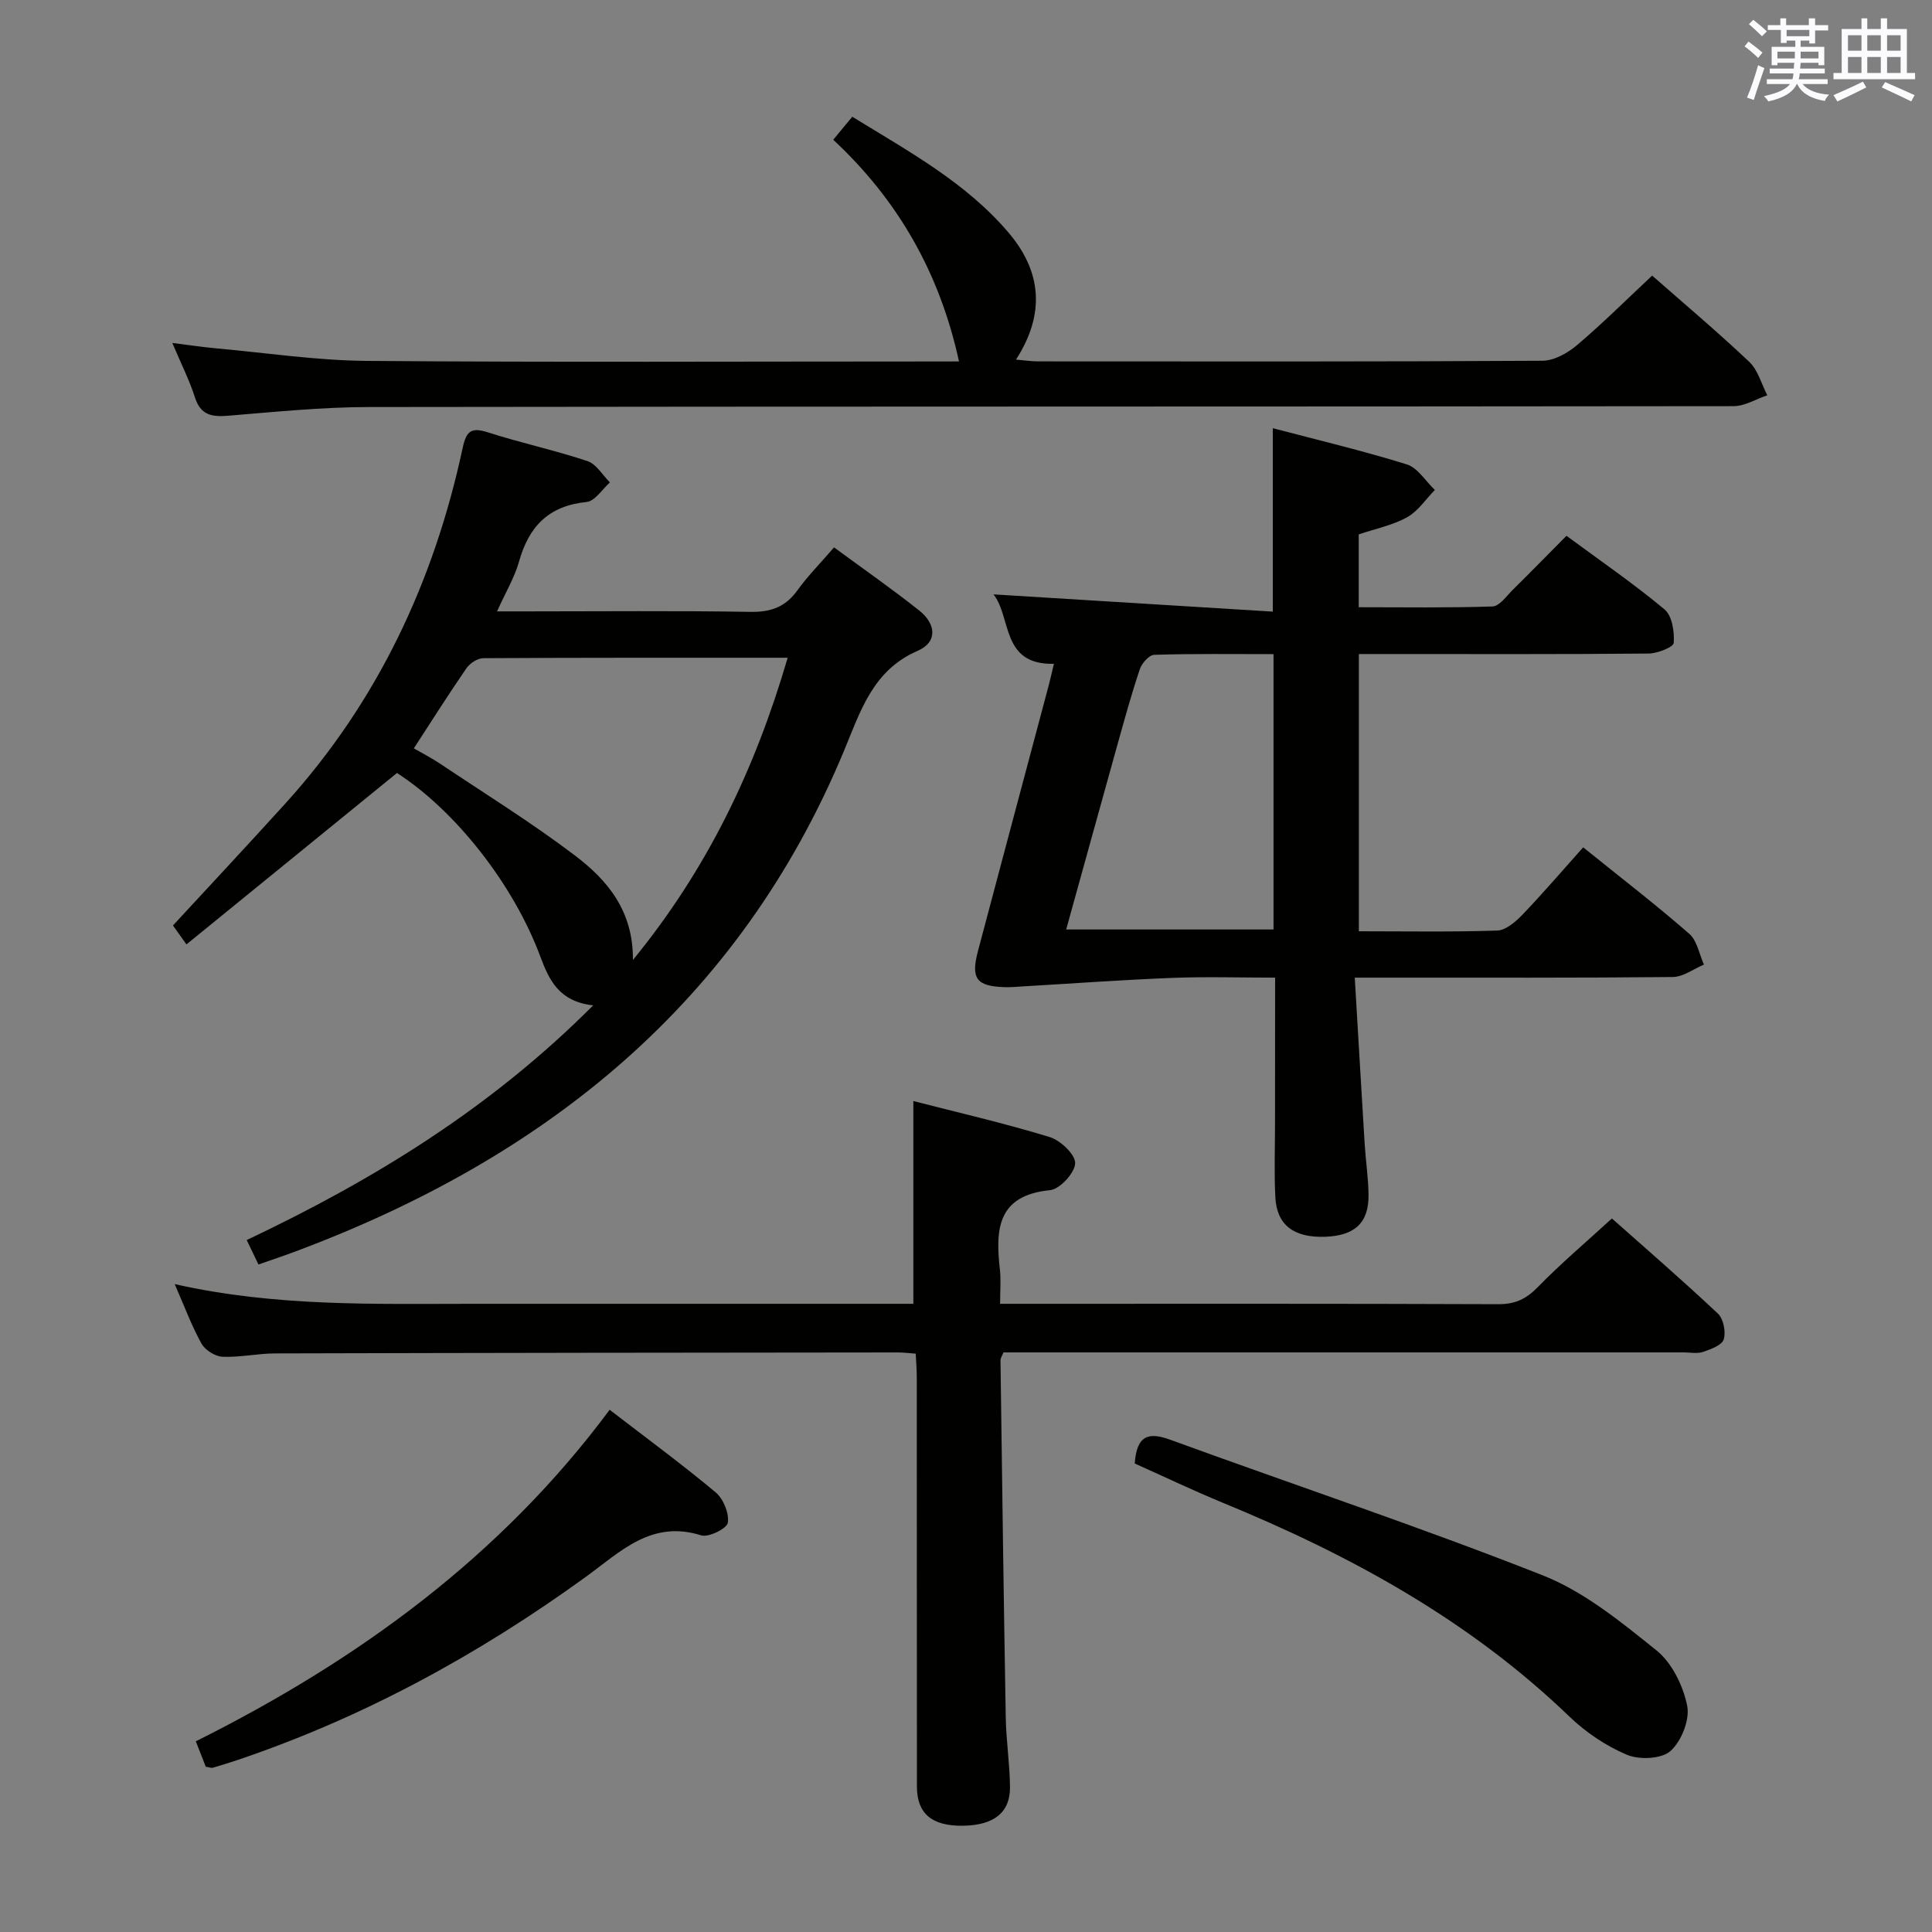 <svg enable-background="new 0 0 400 400" viewBox="0 0 400 400" xmlns="http://www.w3.org/2000/svg"><rect x="0" y="0" width="400" height="400" fill="#808080" stroke="none"/><g fill="#010100"><path d="m264 202.41c-7.35 0-14.32-.22-21.26.05-10.25.4-20.5 1.15-30.74 1.75-1.33.08-2.66.21-3.99.17-5.87-.19-7.05-1.77-5.52-7.53 4.85-18.28 9.73-36.55 14.6-54.82.38-1.43.7-2.87 1.11-4.6-11 .28-8.74-9.66-12.51-14.37 19.33 1.19 38.47 2.37 57.83 3.57 0-13.28 0-25.31 0-37.98 9.32 2.46 18.63 4.66 27.75 7.5 2.26.71 3.88 3.47 5.8 5.29-1.89 1.93-3.48 4.39-5.74 5.65-2.99 1.66-6.5 2.36-10.02 3.55v15.08c9.24 0 18.49.15 27.72-.16 1.41-.05 2.83-2.11 4.11-3.38 3.67-3.62 7.28-7.32 11.18-11.25 6.88 5.08 13.84 9.85 20.29 15.23 1.58 1.31 2.09 4.63 1.92 6.94-.06.89-3.37 2.19-5.22 2.21-17.99.17-35.99.1-53.98.1-1.95 0-3.9 0-5.99 0v57.4c9.74 0 19.2.17 28.64-.15 1.8-.06 3.83-1.83 5.24-3.3 4.26-4.44 8.26-9.12 12.56-13.93 8.14 6.56 15.24 12.03 21.98 17.92 1.62 1.42 2.05 4.2 3.02 6.36-2.15.9-4.29 2.55-6.45 2.57-19.66.2-39.32.12-58.98.13-1.95 0-3.91 0-6.86 0 .71 11.95 1.36 23.19 2.05 34.44.22 3.48.75 6.95.8 10.43.1 5.85-2.8 8.56-8.99 8.78-6.45.22-9.99-2.4-10.3-8.14-.27-5.15-.07-10.33-.07-15.49.02-9.81.02-19.61.02-30.02zm-43.26-9.97h42.93c0-19.12 0-37.85 0-57.01-8.44 0-16.58-.11-24.7.14-1.05.03-2.56 1.73-2.97 2.95-1.7 5.02-3.1 10.14-4.53 15.24-3.55 12.73-7.07 25.48-10.73 38.68z"/><path d="m189.59 280.26c-1.4-.1-2.53-.25-3.65-.25-42.99.04-85.97.08-128.96.2-3.65.01-7.3.85-10.93.69-1.52-.07-3.59-1.39-4.34-2.73-2.05-3.69-3.52-7.7-5.54-12.31 20.96 4.72 41.42 4.08 61.84 4.08h85.47 5.62c0-13.94 0-27.62 0-41.98 9.17 2.36 18.79 4.57 28.21 7.45 2.24.68 5.34 3.61 5.29 5.43-.06 1.99-3.17 5.37-5.2 5.57-11 1.08-11.31 8.21-10.38 16.48.24 2.11.04 4.26.04 7.05h5.71c32.49 0 64.98-.05 97.47.08 3.48.01 5.76-1.09 8.17-3.56 4.74-4.87 9.95-9.27 15.32-14.19 6.93 6.15 14.58 12.77 21.94 19.69 1.15 1.08 1.69 3.79 1.21 5.34-.38 1.22-2.68 2.05-4.29 2.6-1.19.41-2.64.1-3.97.1-44.99 0-89.97 0-134.96 0-1.98 0-3.95 0-5.9 0-.29.74-.63 1.19-.62 1.63.33 24.64.66 49.27 1.09 73.91.08 4.81.83 9.61.88 14.41.05 5.35-3.35 7.97-9.8 8.05-6.37.07-9.47-2.5-9.47-8.13-.03-28.16-.01-56.32-.03-84.47.01-1.64-.13-3.26-.22-5.14z"/><path d="m122.81 208.15c-7.03-.78-9.11-5.19-10.93-10.08-5.57-15.01-17.64-30.27-29.69-38.03-14.46 11.77-28.84 23.48-43.59 35.49-1.61-2.26-2.63-3.69-2.79-3.92 7.96-8.62 15.67-16.87 23.25-25.23 19.13-21.1 30.79-45.98 36.73-73.64.77-3.58 1.81-4.32 5.28-3.21 6.78 2.18 13.79 3.68 20.55 5.93 1.84.61 3.12 2.9 4.66 4.42-1.6 1.41-3.1 3.88-4.83 4.05-7.84.78-11.96 5.06-13.99 12.34-.92 3.28-2.75 6.3-4.55 10.31h5.97c15.5 0 31-.16 46.49.1 4.26.07 7.26-1.02 9.74-4.48 2.12-2.95 4.72-5.56 7.57-8.87 6.01 4.42 11.98 8.58 17.66 13.09 3.39 2.69 3.91 6.49-.4 8.35-9.23 4-11.81 12.52-15.14 20.54-21.72 52.34-61.87 84.45-113.68 103.81-2.45.92-4.94 1.74-7.61 2.68-.84-1.75-1.53-3.19-2.43-5.06 26.17-12.4 50.42-27.22 71.73-48.59zm40.27-71.97c-21.46 0-42.24-.03-63.01.09-1.19.01-2.78 1.04-3.49 2.07-3.67 5.32-7.12 10.79-10.9 16.6 1.77 1.02 3.67 1.99 5.43 3.17 9.37 6.27 18.99 12.23 27.95 19.03 6.62 5.02 12.07 11.37 11.98 21.61 15.4-18.83 25.24-39.36 32.04-62.57z"/><path d="m198.55 74.83c-3.99-18.29-12.58-33.36-26.04-45.9 1.41-1.7 2.53-3.05 3.95-4.76 11.62 7.16 23.53 13.6 32.38 24.03 6.71 7.91 7.69 16.67 1.51 26.25 1.77.15 3.14.37 4.51.37 34.83.02 69.65.08 104.48-.13 2.42-.01 5.23-1.59 7.17-3.24 5.31-4.5 10.26-9.44 15.55-14.39 6.45 5.67 13.46 11.57 20.1 17.85 1.81 1.71 2.53 4.59 3.74 6.93-2.33.78-4.65 2.25-6.98 2.25-94.15.12-188.29.04-282.44.18-9.78.01-19.57 1.01-29.34 1.81-3.36.27-5.62-.18-6.78-3.8-1.16-3.61-2.89-7.03-4.68-11.27 3.41.42 6.23.85 9.07 1.11 10.42.94 20.84 2.52 31.26 2.6 38.82.31 77.65.12 116.47.12 2.01-.01 4-.01 6.07-.01z"/><path d="m234.93 303c.43-5.85 2.84-6.57 7.38-4.91 25.69 9.38 51.67 18.03 77.1 28.07 8.59 3.39 16.23 9.66 23.56 15.55 3.2 2.58 5.5 7.3 6.34 11.43.59 2.89-1.18 7.34-3.44 9.38-1.85 1.66-6.44 1.87-9 .8-4.35-1.82-8.55-4.66-11.97-7.95-20.75-19.98-45.43-33.44-71.78-44.26-6.13-2.53-12.11-5.39-18.19-8.11z"/><path d="m42.6 365.78c-.56-1.44-1.21-3.08-2.06-5.26 33.55-16.75 63.15-38.29 85.68-68.64 7.57 5.83 14.94 11.24 21.95 17.1 1.6 1.34 2.81 4.31 2.52 6.29-.17 1.18-3.99 3.09-5.51 2.61-10.33-3.26-16.72 3.39-23.89 8.59-22.19 16.08-46.02 29.1-72.05 37.9-1.73.58-3.47 1.12-5.22 1.63-.3.07-.66-.1-1.42-.22z"/></g><path d="m361.2 9.6.8-1c.9.7 1.9 1.4 2.9 2.3l-.9 1.1c-1-1-2-1.8-2.8-2.4zm.5 10.6c.9-2.1 1.6-4.3 2.3-6.7.4.2.8.4 1.3.6-.7 2.1-1.5 4.3-2.2 6.6zm.4-15.2.9-.9c1 .8 2 1.6 2.8 2.4l-1 1c-.9-.9-1.8-1.7-2.7-2.5zm12.5-1.2h1.2v1.4h2.7v1.1h-2.7v2.7h-1.2v-.6h-1.8v1.3h4.9v3.8h-1.2v-.5h-3.7c0 .4-.1.9-.1 1.2h5.1v1h-5.2c0 .5-.1.9-.2 1.2h6v1h-5.2c1.1 1.3 2.9 2 5.5 2.2-.4.4-.7.8-.9 1.3-2.9-.5-4.8-1.6-5.7-3.5h-.1c-.8 1.7-2.7 2.9-5.9 3.6-.2-.4-.6-.8-.9-1.1 2.8-.6 4.6-1.4 5.4-2.5h-4.8v-1h5.3c.1-.3.2-.7.2-1.2h-4.9v-1h5c0-.4 0-.8.1-1.2h-3.5v.5h-1.2v-3.8h4.9v-1.3h-1.8v.5h-1.2v-2.7h-2.7v-1h2.6v-1.4h1.2v1.4h4.7v-1.4zm-6.6 8.3h3.6c0-.4 0-.9 0-1.4h-3.6zm1.9-4.6h4.7v-1.3h-4.7zm6.6 3.2h-3.7v1.4h3.7z" fill="#fbfafc"/><path d="m385.3 3.8h1.3v2.2h2.8v-2.2h1.3v2.2h4.1v9.1h1.7v1.3h-16.9v-1.3h1.7v-9.1h4.1v-2.2zm.4 13.1.7 1.2c-1.8.9-3.8 1.9-6 2.9-.2-.4-.5-.8-.8-1.3 2.3-1 4.3-1.9 6.1-2.8zm-3.1-6.4h2.8v-3.2h-2.8zm0 4.6h2.8v-3.3h-2.8zm4-4.6h2.8v-3.2h-2.8zm0 4.6h2.8v-3.3h-2.8zm3.7 1.9c2.1.9 4.1 1.8 6.1 2.7l-.7 1.3c-2.2-1.1-4.2-2-6.1-2.9zm3.2-9.7h-2.8v3.2h2.8zm-2.8 7.8h2.8v-3.3h-2.8z" fill="#fbfafc"/></svg>
